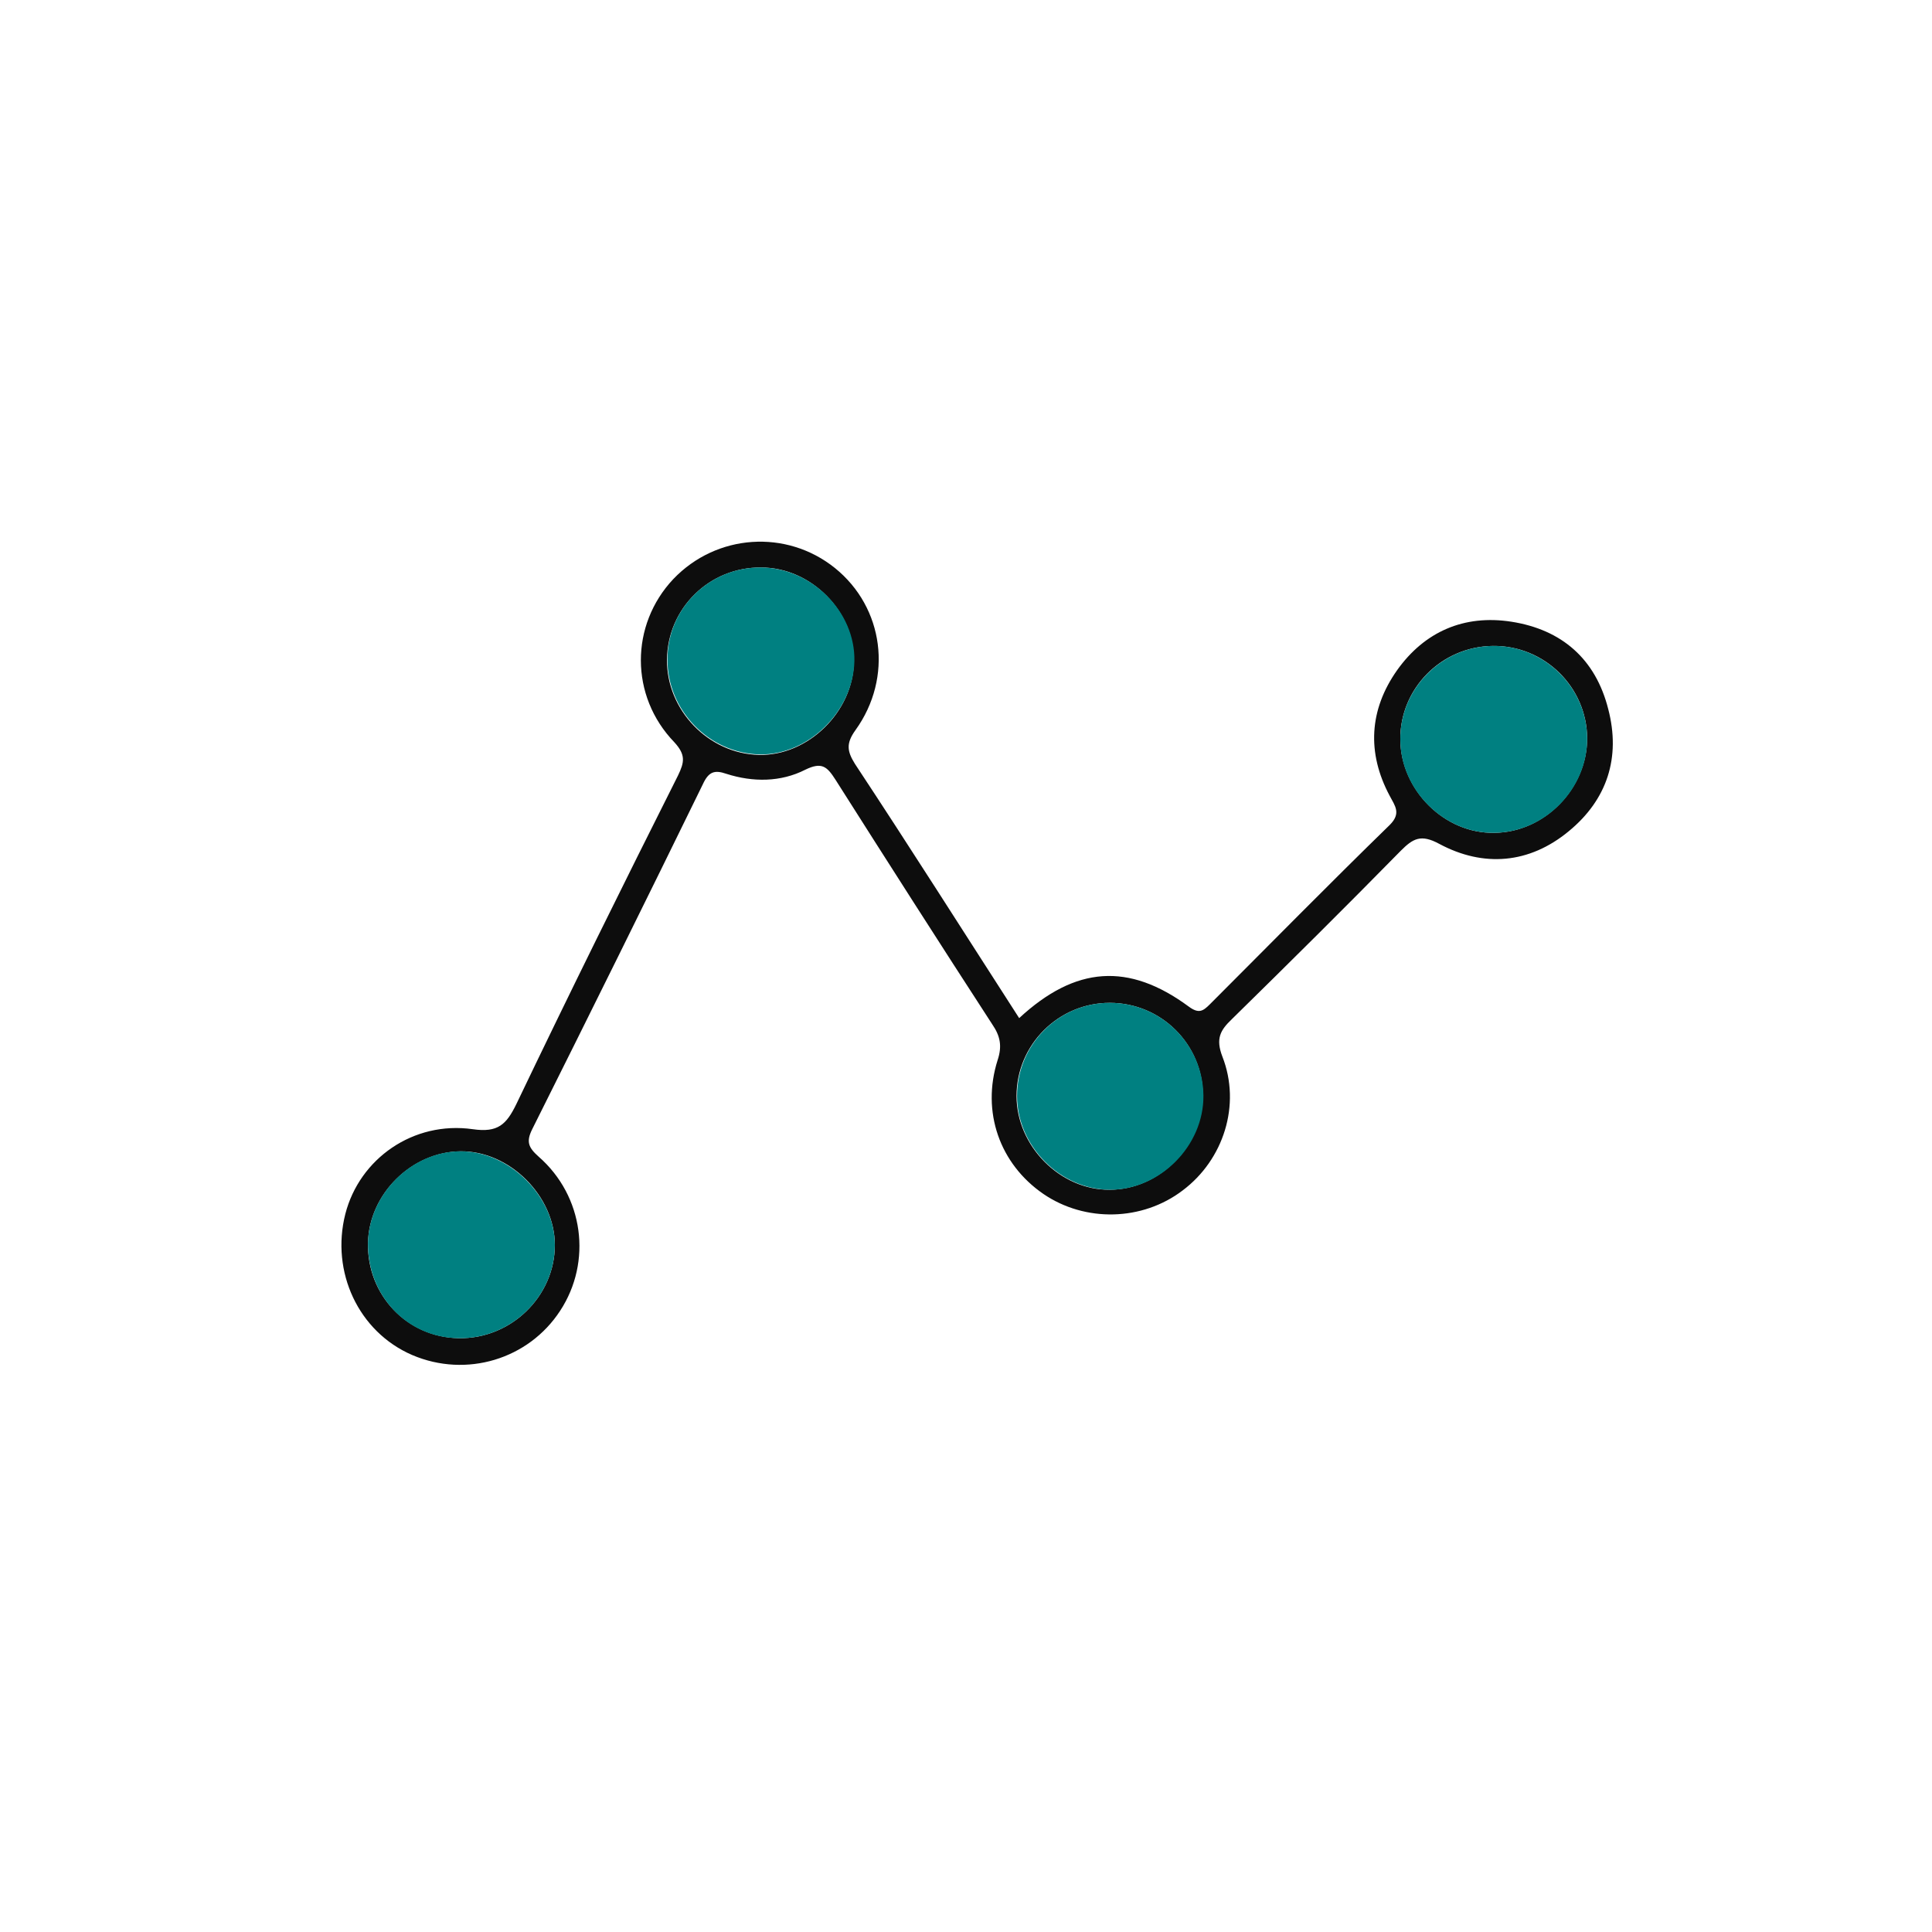 <?xml version="1.0" encoding="utf-8"?>
<!-- Generator: Adobe Illustrator 25.3.1, SVG Export Plug-In . SVG Version: 6.00 Build 0)  -->
<svg version="1.1" id="Layer_1" xmlns="http://www.w3.org/2000/svg" xmlns:xlink="http://www.w3.org/1999/xlink" x="0px" y="0px"
	 viewBox="0 0 367 367" style="enable-background:new 0 0 367 367;" xml:space="preserve">
<style type="text/css">
	.st0{fill:#0D0D0D;}
	.st1{fill:#008081;}
</style>
<path class="st0" d="M193.6,193.4c10.7-9.9,20.8-10.6,32.2-2.2c1.9,1.4,2.7,0.9,4-0.4c11.4-11.4,22.7-22.9,34.2-34.1
	c2.2-2.2,1-3.6,0-5.5c-4.4-8.2-3.9-16.4,1.4-23.9c5.2-7.3,12.7-10.6,21.7-9.2c9.6,1.5,16,7.1,18.4,16.6c2.4,9.2-0.2,17.2-7.5,23.2
	c-7.5,6.2-16.2,6.9-24.6,2.4c-3.5-1.9-5-1-7.3,1.3c-10.6,10.8-21.3,21.4-32.1,32c-2.2,2.1-3.1,3.7-1.8,7.1
	c3.6,9.2,0.2,19.6-7.5,25.4c-7.7,5.9-18.6,6.1-26.5,0.7c-8.3-5.7-11.8-15.6-8.7-25.4c0.9-2.7,0.5-4.6-1-6.8
	c-10-15.4-19.9-30.9-29.8-46.5c-1.6-2.5-2.6-3.4-5.7-1.9c-4.7,2.4-10,2.4-15,0.8c-2.3-0.8-3.4-0.4-4.5,2
	c-10.7,21.9-21.5,43.7-32.4,65.5c-1.2,2.4-0.7,3.5,1.2,5.2c8.6,7.5,10.2,20,4.1,29.3c-6,9.2-17.8,12.8-28.1,8.4
	c-10.2-4.4-15.5-15.8-12.7-26.8c2.7-10.5,12.9-17.7,24.2-16.1c4.8,0.7,6.4-0.9,8.3-4.8c10-20.9,20.3-41.7,30.7-62.4
	c1.2-2.5,1.5-3.9-0.7-6.3c-8.5-8.8-8.4-22.3-0.2-31c8.2-8.6,21.5-9.5,30.7-2.1c9.3,7.5,11.1,20.8,3.9,30.8c-1.8,2.5-1.6,4-0.1,6.4
	C172.9,161,183.1,177.1,193.6,193.4z M266,140.5c0.1,9.6,8.4,17.9,17.9,17.7c9.5-0.1,17.6-8.4,17.6-18c-0.1-9.7-8.1-17.6-17.9-17.5
	C273.8,122.8,265.9,130.8,266,140.5z M210.8,190.5c-9.7,0-17.7,7.9-17.7,17.7c0,9.5,8.3,17.9,17.7,17.8c9.5,0,17.7-8.4,17.7-17.9
	C228.5,198.4,220.6,190.5,210.8,190.5z M144.6,107.8c-9.8-0.1-17.8,7.7-17.9,17.5c-0.1,9.6,7.9,17.9,17.5,18.1
	c9.3,0.2,17.9-8.2,18-17.7C162.4,116.2,154.1,107.8,144.6,107.8z M69.9,236.1c-0.2,9.9,7.4,17.9,17.2,18.1
	c9.9,0.2,18.3-7.9,18.3-17.7c0-9.3-8.6-17.9-17.9-17.8C78.2,218.8,70.1,226.8,69.9,236.1z"/>
<path class="st1" d="M266,140.5c-0.1-9.7,7.9-17.7,17.6-17.8c9.7-0.1,17.8,7.8,17.9,17.5c0.1,9.6-8,17.9-17.6,18
	C274.4,158.4,266,150.1,266,140.5z"/>
<path class="st1" d="M210.8,190.5c9.8,0,17.7,7.9,17.8,17.6c0.1,9.5-8.2,17.9-17.7,17.9c-9.5,0-17.7-8.3-17.7-17.8
	C193.2,198.4,201.1,190.5,210.8,190.5z"/>
<path class="st1" d="M144.6,107.8c9.6,0.1,17.9,8.4,17.7,17.8c-0.2,9.5-8.8,17.9-18,17.7c-9.6-0.2-17.6-8.4-17.5-18.1
	C126.8,115.5,134.8,107.7,144.6,107.8z"/>
<path class="st1" d="M69.9,236.1c0.2-9.3,8.3-17.4,17.6-17.4c9.3,0,17.9,8.6,17.9,17.8c0,9.8-8.4,17.9-18.3,17.7
	C77.3,254.1,69.8,246.1,69.9,236.1z"/>
</svg>
